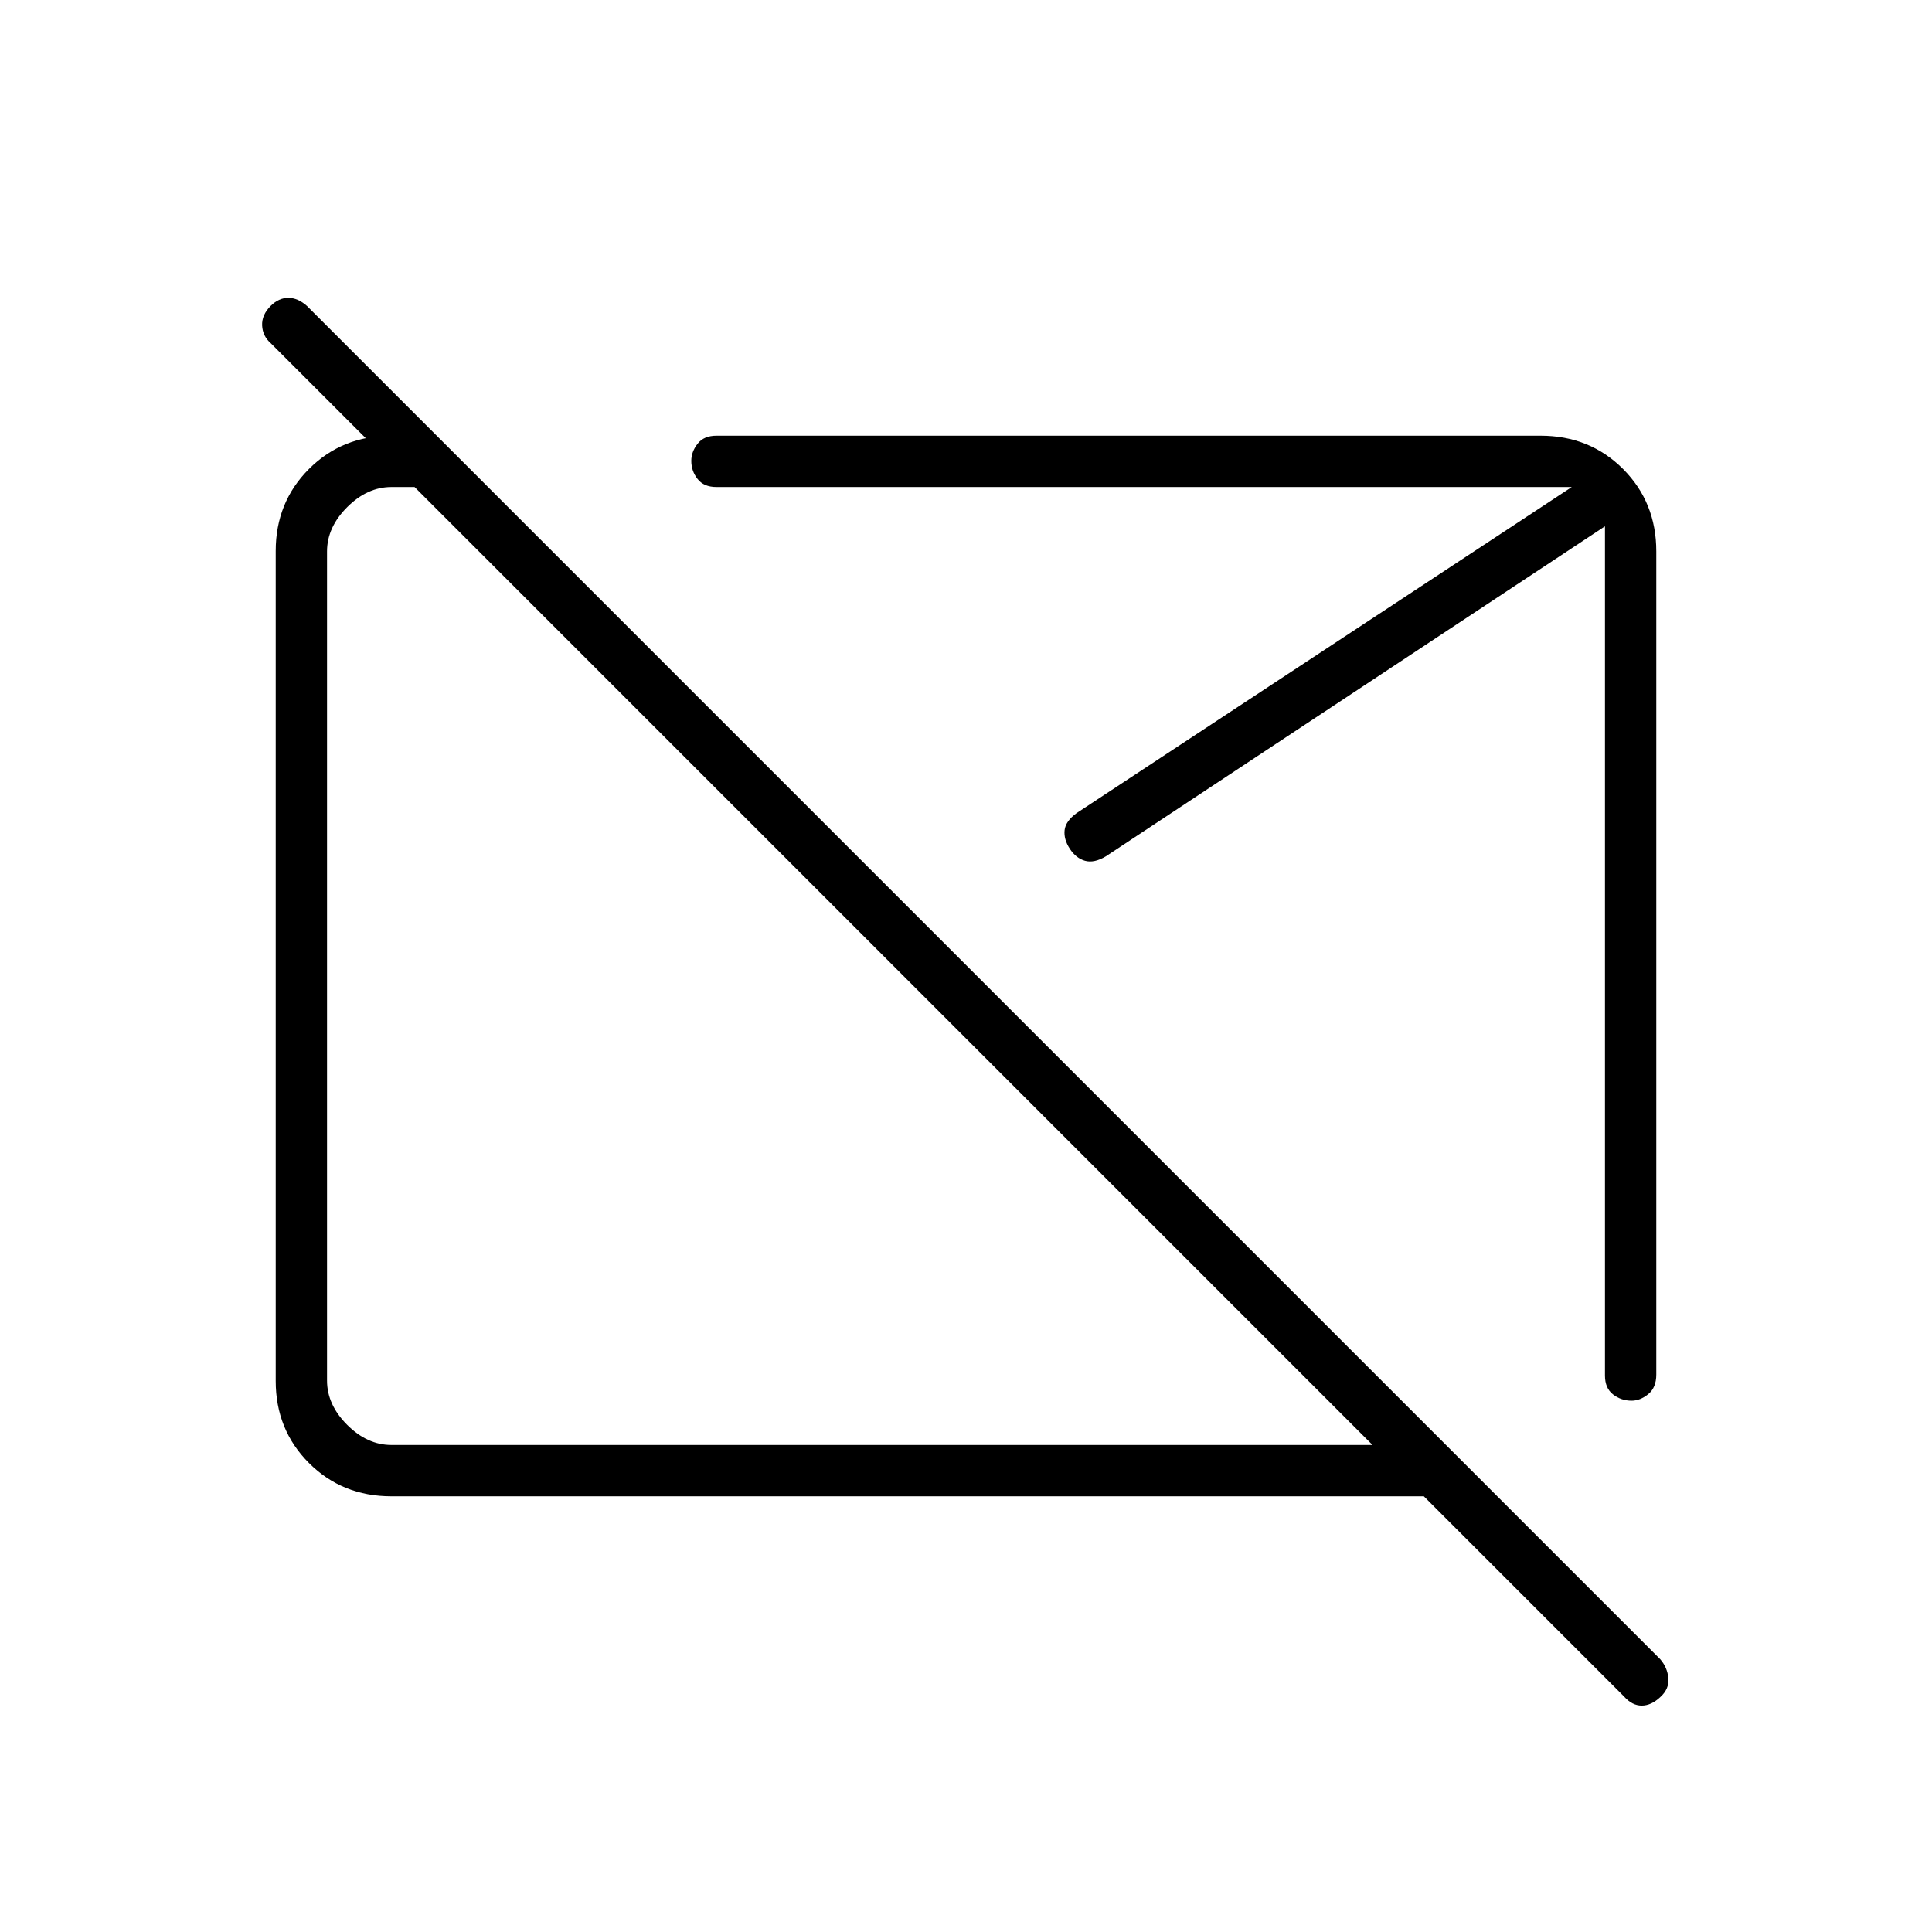 <svg xmlns="http://www.w3.org/2000/svg" height="24" viewBox="0 -960 960 960" width="24"><path d="M442-482Zm132.5-13ZM807-117l-99.5-99.5h-513q-24.44 0-40.97-16.53Q137-249.56 137-273.8v-412.4q0-24.24 16.53-40.77 16.53-16.53 40.97-16.53H217l25.5 25.5h-48q-12 0-22 10t-10 22v412q0 12 10 22t22 10H682L134.5-789.5q-4-3.5-4.25-8.75t4.25-9.75q4-4 8.75-4t9.27 4.02l672.46 672.46q3.52 4.07 4.02 9.38.5 5.32-4 9.39-4.5 4.25-9.25 4.25T807-117Zm16-569v409q0 6.5-4 9.75t-8.25 3.25q-5.25 0-9.25-3.12-4-3.11-4-9.38v-422l-248 164q-5.85 3.5-10.36 2.22-4.51-1.28-7.58-6-3.06-4.72-2.56-9.22.5-4.5 6-8.5l246-162H356q-6.25 0-9.37-3.97-3.13-3.97-3.13-9.03 0-4.5 3.13-8.5 3.12-4 9.37-4h409.5q24.44 0 40.97 16.53Q823-710.44 823-686Z"/></svg>